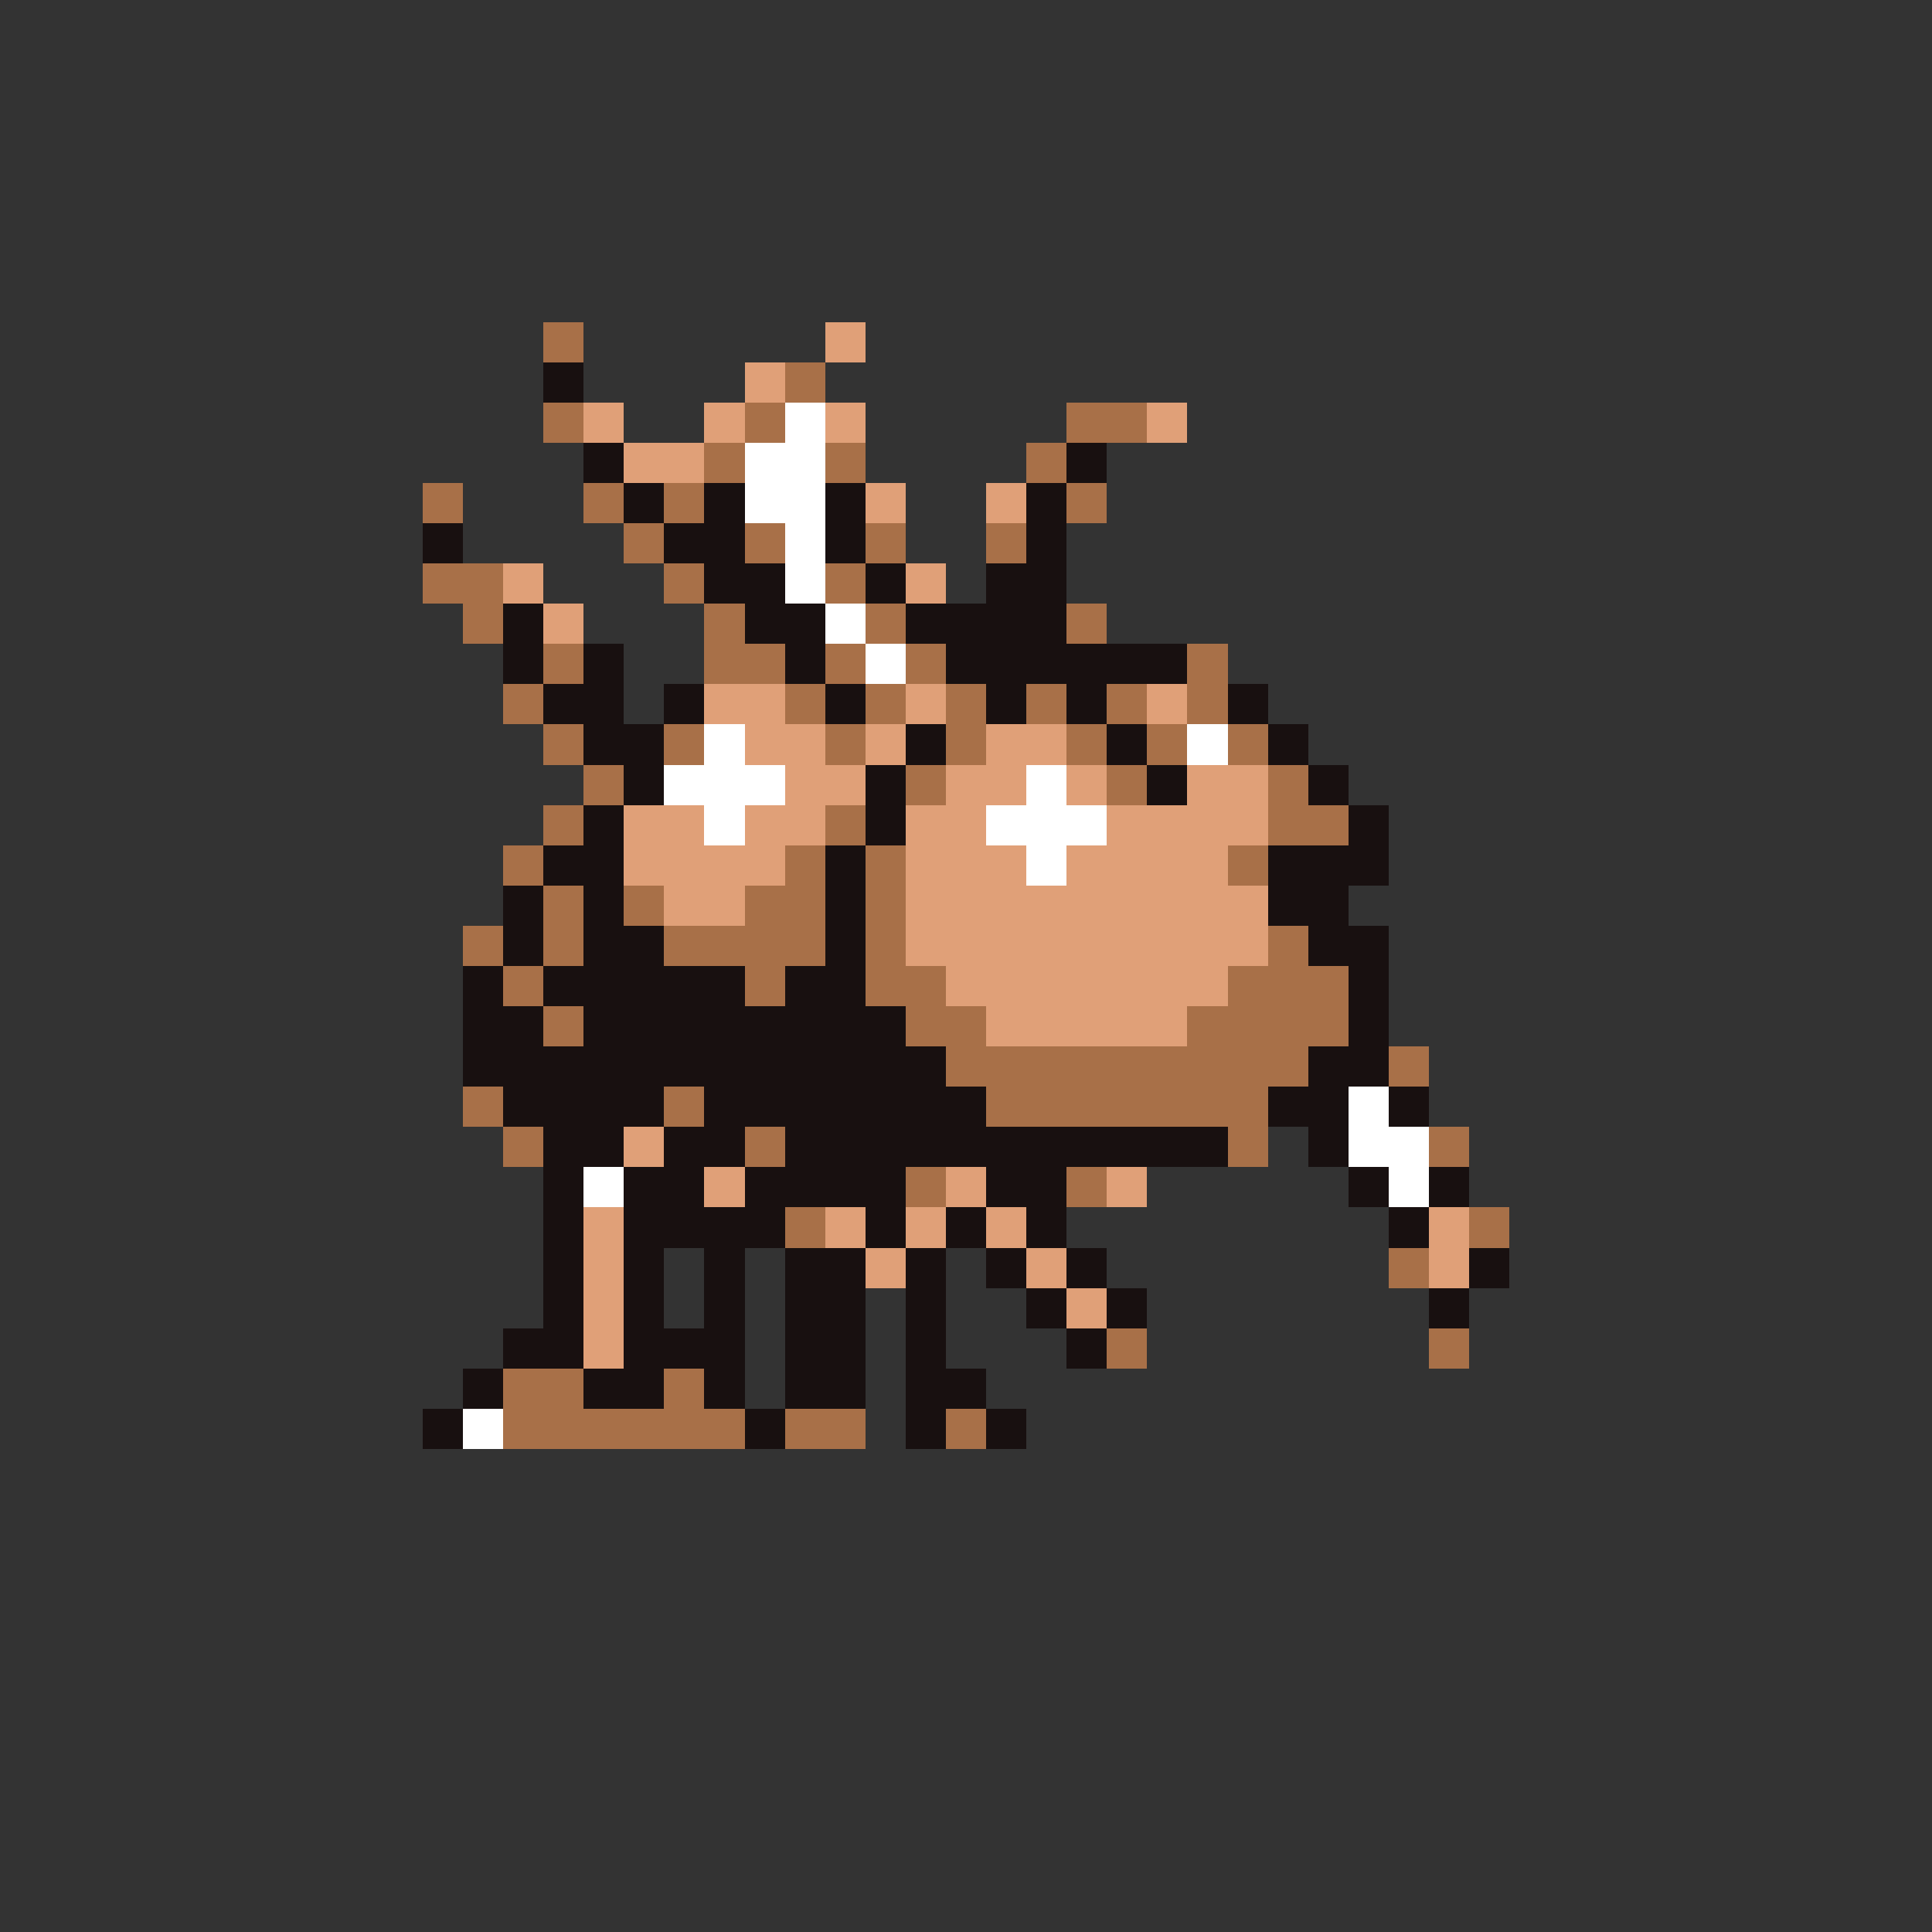 <svg xmlns="http://www.w3.org/2000/svg" viewBox="0 -0.5 96 96" shape-rendering="crispEdges">
<rect x="0" y="-0.5" width="96" height="96" fill="#333333" stroke="none"/>
<path stroke="#a87048" d="M27 16h2M27 17h2M39 18h2M39 19h2M27 20h2M37 20h2M53 20h4M27 21h2M37 21h2M53 21h4M35 22h2M41 22h2M51 22h2M35 23h2M41 23h2M51 23h2M21 24h2M29 24h2M33 24h2M53 24h2M21 25h2M29 25h2M33 25h2M53 25h2M31 26h2M37 26h2M43 26h2M49 26h2M31 27h2M37 27h2M43 27h2M49 27h2M21 28h4M33 28h2M41 28h2M21 29h4M33 29h2M41 29h2M23 30h2M35 30h2M43 30h2M53 30h2M23 31h2M35 31h2M43 31h2M53 31h2M27 32h2M35 32h4M41 32h2M45 32h2M59 32h2M27 33h2M35 33h4M41 33h2M45 33h2M59 33h2M25 34h2M39 34h2M43 34h2M47 34h2M51 34h2M55 34h2M59 34h2M25 35h2M39 35h2M43 35h2M47 35h2M51 35h2M55 35h2M59 35h2M27 36h2M33 36h2M41 36h2M47 36h2M53 36h2M57 36h2M61 36h2M27 37h2M33 37h2M41 37h2M47 37h2M53 37h2M57 37h2M61 37h2M29 38h2M45 38h2M55 38h2M63 38h2M29 39h2M45 39h2M55 39h2M63 39h2M27 40h2M41 40h2M63 40h4M27 41h2M41 41h2M63 41h4M25 42h2M39 42h2M43 42h2M61 42h2M25 43h2M39 43h2M43 43h2M61 43h2M27 44h2M31 44h2M37 44h4M43 44h2M27 45h2M31 45h2M37 45h4M43 45h2M23 46h2M27 46h2M33 46h8M43 46h2M63 46h2M23 47h2M27 47h2M33 47h8M43 47h2M63 47h2M25 48h2M37 48h2M43 48h4M61 48h6M25 49h2M37 49h2M43 49h4M61 49h6M27 50h2M45 50h4M59 50h8M27 51h2M45 51h4M59 51h8M47 52h18M69 52h2M47 53h18M69 53h2M23 54h2M33 54h2M49 54h14M23 55h2M33 55h2M49 55h14M25 56h2M37 56h2M61 56h2M71 56h2M25 57h2M37 57h2M61 57h2M71 57h2M45 58h2M53 58h2M45 59h2M53 59h2M39 60h2M73 60h2M39 61h2M73 61h2M69 62h2M69 63h2M55 66h2M71 66h2M55 67h2M71 67h2M25 68h4M33 68h2M25 69h4M33 69h2M25 70h12M39 70h4M47 70h2M25 71h12M39 71h4M47 71h2" />
<path stroke="#e0a078" d="M41 16h2M41 17h2M37 18h2M37 19h2M29 20h2M35 20h2M41 20h2M57 20h2M29 21h2M35 21h2M41 21h2M57 21h2M31 22h4M31 23h4M43 24h2M49 24h2M43 25h2M49 25h2M25 28h2M45 28h2M25 29h2M45 29h2M27 30h2M27 31h2M35 34h4M45 34h2M57 34h2M35 35h4M45 35h2M57 35h2M37 36h4M43 36h2M49 36h4M37 37h4M43 37h2M49 37h4M39 38h4M47 38h4M53 38h2M59 38h4M39 39h4M47 39h4M53 39h2M59 39h4M31 40h4M37 40h4M45 40h4M55 40h8M31 41h4M37 41h4M45 41h4M55 41h8M31 42h8M45 42h6M53 42h8M31 43h8M45 43h6M53 43h8M33 44h4M45 44h18M33 45h4M45 45h18M45 46h18M45 47h18M47 48h14M47 49h14M49 50h10M49 51h10M31 56h2M31 57h2M35 58h2M47 58h2M55 58h2M35 59h2M47 59h2M55 59h2M29 60h2M41 60h2M45 60h2M49 60h2M71 60h2M29 61h2M41 61h2M45 61h2M49 61h2M71 61h2M29 62h2M43 62h2M51 62h2M71 62h2M29 63h2M43 63h2M51 63h2M71 63h2M29 64h2M53 64h2M29 65h2M53 65h2M29 66h2M29 67h2" />
<path stroke="#181010" d="M27 18h2M27 19h2M29 22h2M53 22h2M29 23h2M53 23h2M31 24h2M35 24h2M41 24h2M51 24h2M31 25h2M35 25h2M41 25h2M51 25h2M21 26h2M33 26h4M41 26h2M51 26h2M21 27h2M33 27h4M41 27h2M51 27h2M35 28h4M43 28h2M49 28h4M35 29h4M43 29h2M49 29h4M25 30h2M37 30h4M45 30h8M25 31h2M37 31h4M45 31h8M25 32h2M29 32h2M39 32h2M47 32h12M25 33h2M29 33h2M39 33h2M47 33h12M27 34h4M33 34h2M41 34h2M49 34h2M53 34h2M61 34h2M27 35h4M33 35h2M41 35h2M49 35h2M53 35h2M61 35h2M29 36h4M45 36h2M55 36h2M63 36h2M29 37h4M45 37h2M55 37h2M63 37h2M31 38h2M43 38h2M57 38h2M65 38h2M31 39h2M43 39h2M57 39h2M65 39h2M29 40h2M43 40h2M67 40h2M29 41h2M43 41h2M67 41h2M27 42h4M41 42h2M63 42h6M27 43h4M41 43h2M63 43h6M25 44h2M29 44h2M41 44h2M63 44h4M25 45h2M29 45h2M41 45h2M63 45h4M25 46h2M29 46h4M41 46h2M65 46h4M25 47h2M29 47h4M41 47h2M65 47h4M23 48h2M27 48h10M39 48h4M67 48h2M23 49h2M27 49h10M39 49h4M67 49h2M23 50h4M29 50h16M67 50h2M23 51h4M29 51h16M67 51h2M23 52h24M65 52h4M23 53h24M65 53h4M25 54h8M35 54h14M63 54h4M69 54h2M25 55h8M35 55h14M63 55h4M69 55h2M27 56h4M33 56h4M39 56h22M65 56h2M27 57h4M33 57h4M39 57h22M65 57h2M27 58h2M31 58h4M37 58h8M49 58h4M67 58h2M71 58h2M27 59h2M31 59h4M37 59h8M49 59h4M67 59h2M71 59h2M27 60h2M31 60h8M43 60h2M47 60h2M51 60h2M69 60h2M27 61h2M31 61h8M43 61h2M47 61h2M51 61h2M69 61h2M27 62h2M31 62h2M35 62h2M39 62h4M45 62h2M49 62h2M53 62h2M73 62h2M27 63h2M31 63h2M35 63h2M39 63h4M45 63h2M49 63h2M53 63h2M73 63h2M27 64h2M31 64h2M35 64h2M39 64h4M45 64h2M51 64h2M55 64h2M71 64h2M27 65h2M31 65h2M35 65h2M39 65h4M45 65h2M51 65h2M55 65h2M71 65h2M25 66h4M31 66h6M39 66h4M45 66h2M53 66h2M25 67h4M31 67h6M39 67h4M45 67h2M53 67h2M23 68h2M29 68h4M35 68h2M39 68h4M45 68h4M23 69h2M29 69h4M35 69h2M39 69h4M45 69h4M21 70h2M37 70h2M45 70h2M49 70h2M21 71h2M37 71h2M45 71h2M49 71h2" />
<path stroke="#ffffff" d="M39 20h2M39 21h2M37 22h4M37 23h4M37 24h4M37 25h4M39 26h2M39 27h2M39 28h2M39 29h2M41 30h2M41 31h2M43 32h2M43 33h2M35 36h2M59 36h2M35 37h2M59 37h2M33 38h6M51 38h2M33 39h6M51 39h2M35 40h2M49 40h6M35 41h2M49 41h6M51 42h2M51 43h2M67 54h2M67 55h2M67 56h4M67 57h4M29 58h2M69 58h2M29 59h2M69 59h2M23 70h2M23 71h2" />
</svg>